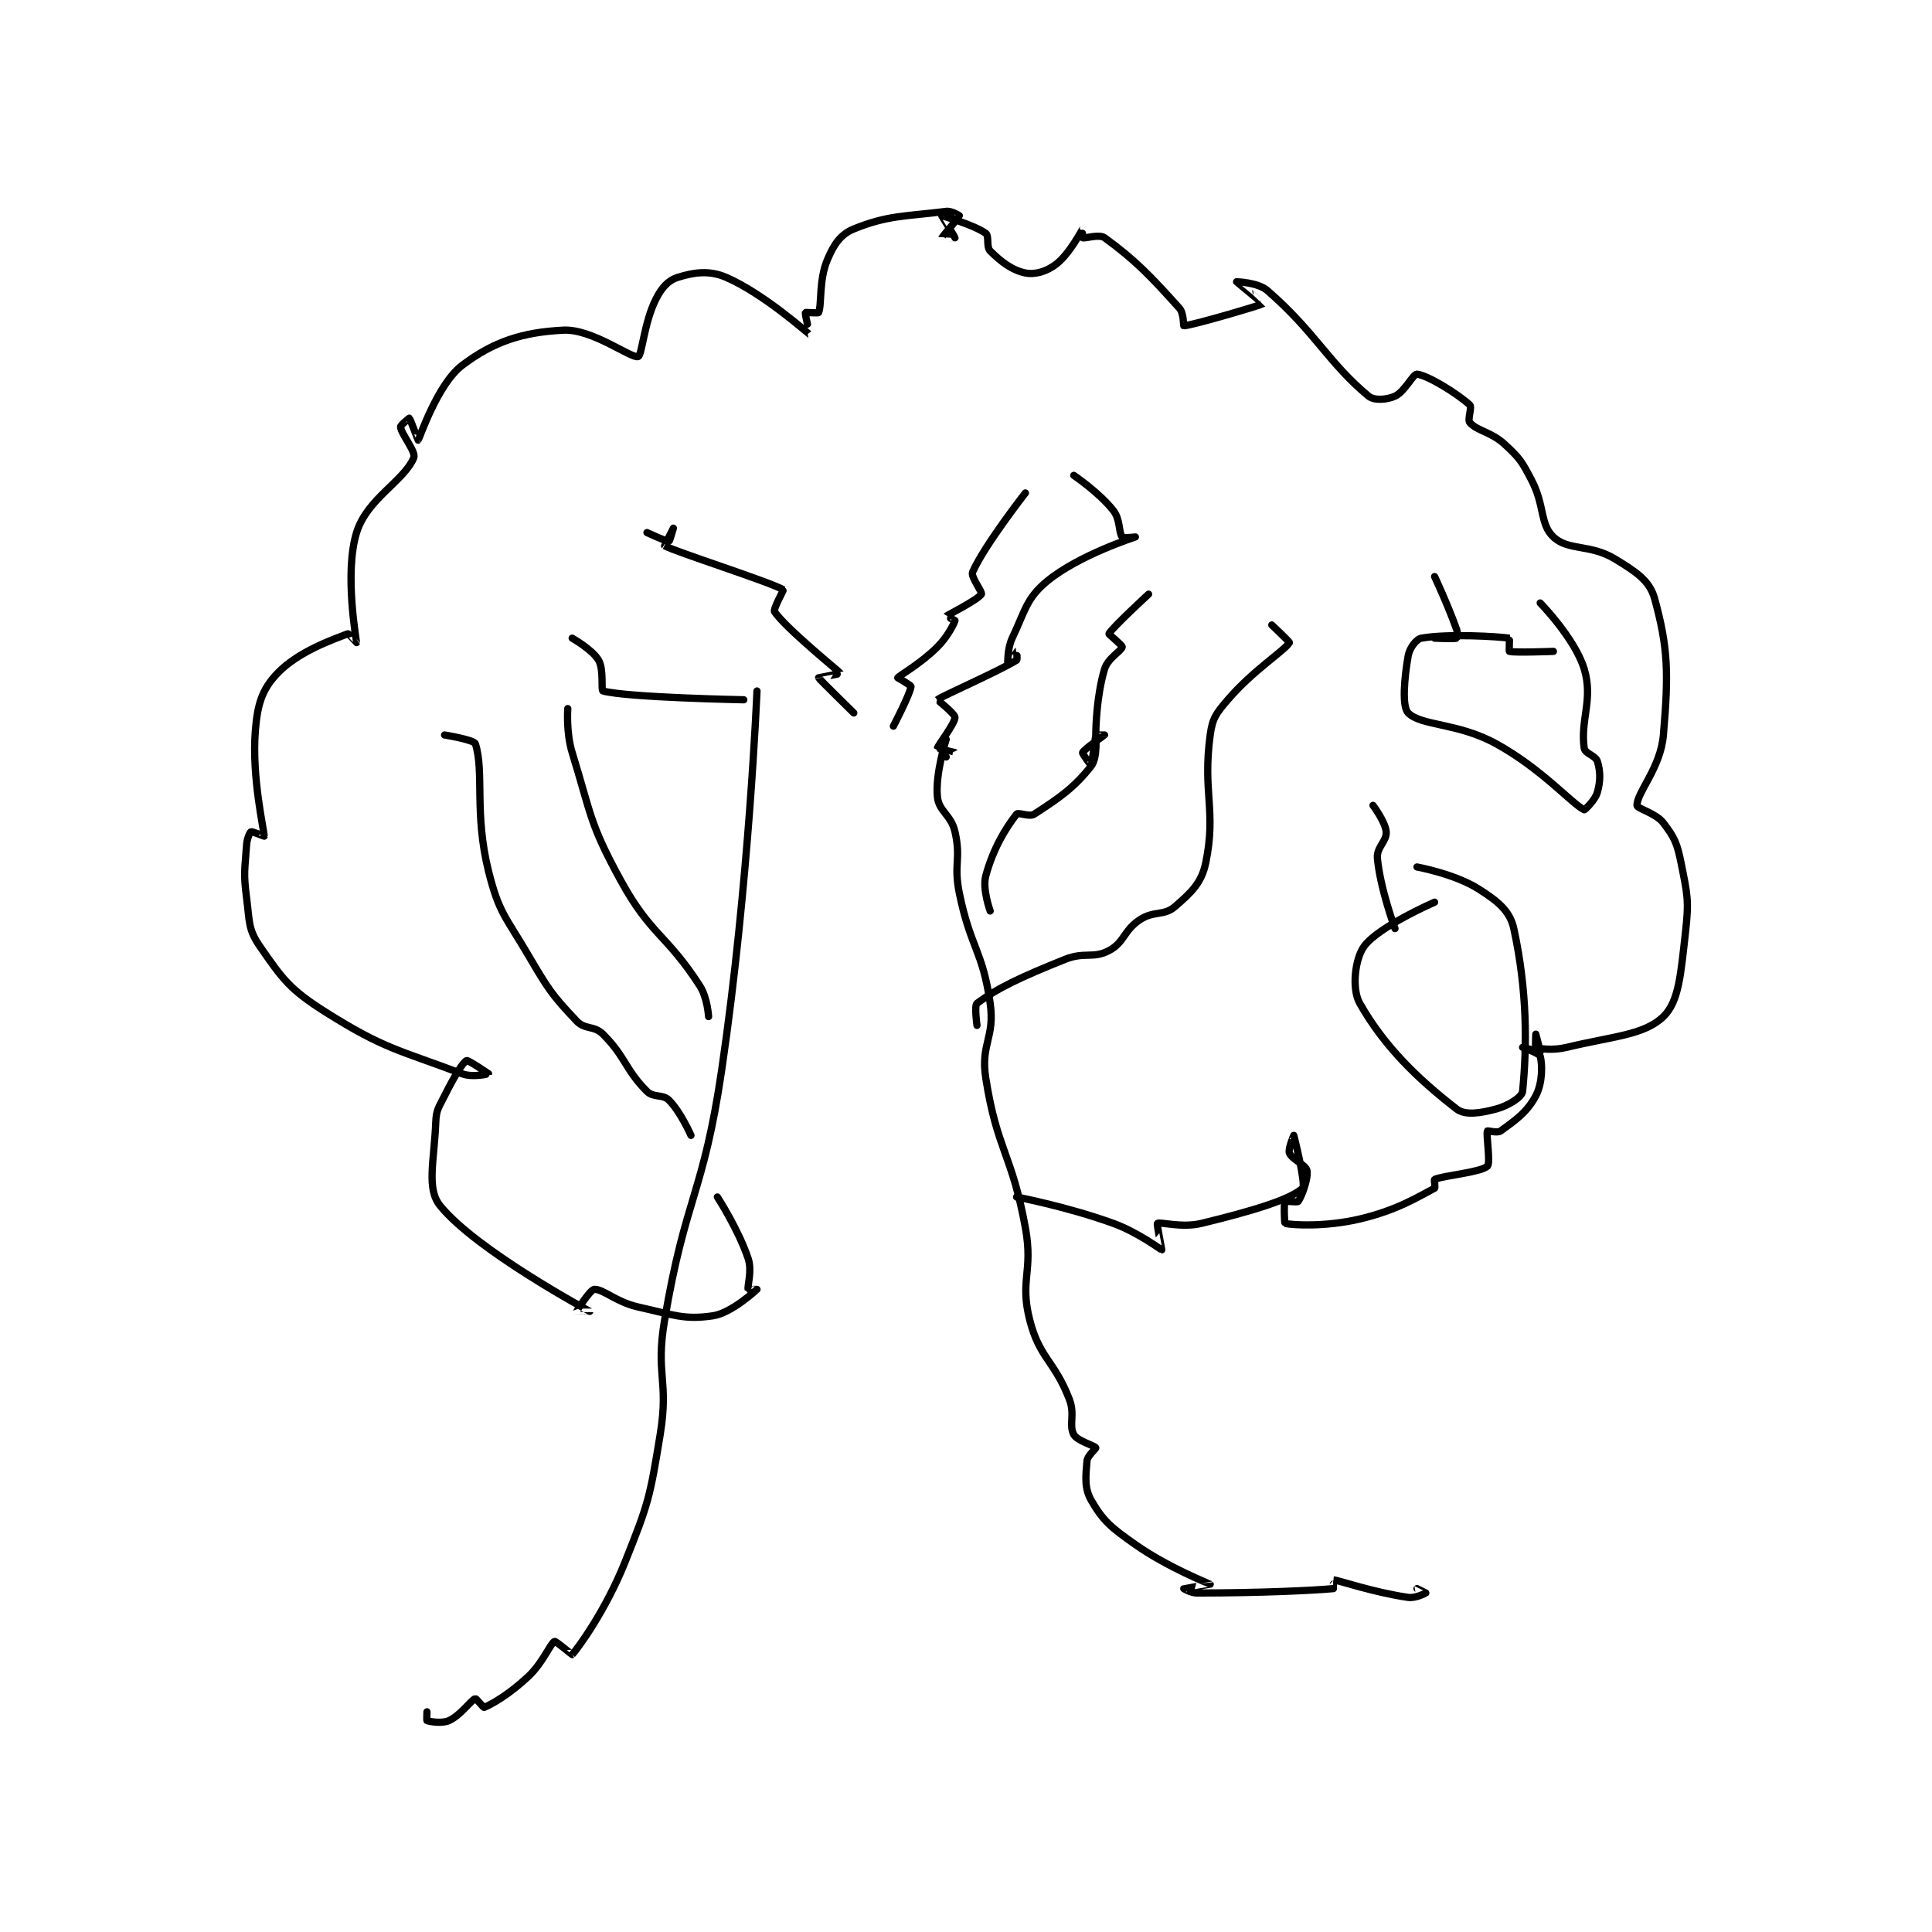 <?xml version="1.0" encoding="utf-8"?>
<!DOCTYPE svg PUBLIC "-//W3C//DTD SVG 1.1//EN" "http://www.w3.org/Graphics/SVG/1.1/DTD/svg11.dtd">
<svg viewBox="0 0 800 800" preserveAspectRatio="xMinYMin meet" xmlns="http://www.w3.org/2000/svg" version="1.1">
<g fill="none" stroke="black" stroke-linecap="round" stroke-linejoin="round" stroke-width="1.647">
<g transform="translate(102.096,87.52) scale(1.822) translate(-134,-60)">
<path id="0" d="M250 169 C250 169 248.212 212.7 242 255 C237.802 283.584 233.771 283.716 229 312 C226.891 324.504 230.03 325.595 228 338 C225.648 352.371 225.381 353.549 220 367 C215.689 377.778 209.508 386.303 208 388 C207.974 388.03 204.25 384.875 204 385 C203 385.5 201.416 389.797 198 393 C193.809 396.929 189.895 399.21 188 400 C187.829 400.071 186.163 397.939 186 398 C184.974 398.385 182.68 401.782 180 403 C178.381 403.736 175.539 403.216 175 403 C174.914 402.966 175 401 175 401 "/>
<path id="1" d="M293 180 C293 180 290.502 187.767 291 193 C291.326 196.424 294.109 197.08 295 201 C296.423 207.26 294.63 208.322 296 215 C298.549 227.428 301.278 227.945 303 240 C304.116 247.816 300.774 249.186 302 257 C304.577 273.428 307.933 274.133 311 291 C312.823 301.026 309.656 302.86 312 312 C314.239 320.732 317.607 321.177 321 330 C322.326 333.447 320.826 335.848 322 338 C322.787 339.442 326.75 340.501 327 341 C327.091 341.181 325.102 342.774 325 344 C324.712 347.451 324.353 350.156 326 353 C328.714 357.688 330.552 359.166 336 363 C343.462 368.251 352.928 371.934 353 372 C353.015 372.013 347.008 372.995 347 373 C346.997 373.002 348.592 374 350 374 C364.554 374 376.897 373.397 381 373 C381.026 372.998 380.983 370.998 381 371 C382.28 371.151 390.321 373.903 398 375 C399.686 375.241 401.982 374.018 402 374 C402.004 373.996 400 373 400 373 "/>
<path id="2" d="M303 219 C303 219 301.177 214.018 302 211 C303.694 204.787 306.52 200.156 309 197 C309.4 196.491 311.904 197.709 313 197 C318.512 193.434 322.095 191.021 326 186 C327.439 184.15 327 179 327 179 C327 179 326.03 185.96 326 186 C325.994 186.008 323.885 183.267 324 183 C324.328 182.234 328.978 179.03 329 179 C329.004 178.994 327 179 327 179 C327 177.588 327.15 170.167 329 164 C329.735 161.549 332.896 159.835 333 159 C333.05 158.602 329.925 156.15 330 156 C330.675 154.65 339 147 339 147 "/>
<path id="3" d="M300 245 C300 245 299.372 240.471 300 240 C304.608 236.544 310.017 233.993 320 230 C324.493 228.203 326.376 229.919 330 228 C333.508 226.143 333.315 223.456 337 221 C340.158 218.894 342.481 220.183 345 218 C348.723 214.773 351.049 212.637 352 208 C354.429 196.159 351.238 192.038 353 179 C353.517 175.178 354.353 174.088 357 171 C362.789 164.246 369.924 159.829 371 158 C371.083 157.858 367 154 367 154 "/>
<path id="4" d="M239 243 C239 243 238.766 238.737 237 236 C229.414 224.242 225.85 224.519 219 212 C211.913 199.048 212.396 197.288 208 183 C206.601 178.452 207 173 207 173 "/>
<path id="5" d="M235 270 C235 270 232.653 264.653 230 262 C228.571 260.571 226.514 261.514 225 260 C220.024 255.024 220.188 252.188 215 247 C212.97 244.97 210.931 246.044 209 244 C203.344 238.011 202.607 236.832 198 229 C192.787 220.138 191.359 219.438 189 210 C185.697 196.787 188.061 187.389 186 181 C185.707 180.092 179 179 179 179 "/>
<path id="6" d="M309 284 C309 284 320.608 286.221 331 290 C336.665 292.06 341.798 296 342 296 C342.018 296 340.819 290.121 341 290 C341.604 289.597 346.536 291.082 351 290 C362.133 287.301 371.258 284.611 374 282 C374.844 281.196 372.004 270.01 372 270 C371.999 269.997 370.658 273.089 371 274 C371.518 275.382 374.771 276.738 375 278 C375.322 279.772 373.81 283.866 373 285 C372.794 285.288 370.099 284.835 370 285 C369.724 285.46 369.877 289.971 370 290 C371.759 290.414 379.274 290.818 387 289 C395.359 287.033 400.146 284.04 404 282 C404.197 281.896 403.863 280.057 404 280 C406.179 279.092 414.453 278.418 416 277 C416.769 276.295 415.671 269.877 416 269 C416.046 268.877 418.285 269.52 419 269 C422.292 266.606 424.994 264.789 427 261 C428.562 258.049 428.502 253.839 428 252 C427.822 251.349 424 250 424 250 C424 250 427.947 251.053 428 251 C428.053 250.947 427 247 427 247 C427 247 426.864 249.942 427 250 C427.739 250.317 430.847 250.761 434 250 C444.672 247.424 451.604 247.233 456 243 C459.563 239.569 459.951 233.176 461 224 C461.851 216.552 461.462 215.308 460 208 C459.116 203.579 458.483 202.228 456 199 C454.229 196.697 450 195.753 450 195 C450 191.988 455.363 186.489 456 179 C457.19 165.016 457.092 159.244 454 148 C452.875 143.911 449.786 141.913 445 139 C439.366 135.571 434.368 137.191 431 134 C427.887 131.051 429.089 126.898 426 121 C423.796 116.792 423.367 116.127 420 113 C416.83 110.056 413.76 109.98 412 108 C411.419 107.346 412.563 104.516 412 104 C409.171 101.407 402.488 97.293 400 97 C399.144 96.899 397.196 101.002 395 102 C393.189 102.823 390.274 103.055 389 102 C379.897 94.467 376.859 87.411 366 78 C363.835 76.124 359 76 359 76 C358.999 76.002 365.025 80.979 365 81 C364.696 81.253 349.16 85.886 347 86 C346.907 86.005 347.033 83.148 346 82 C339.403 74.67 335.993 71.085 329 66 C327.779 65.112 324.539 66.216 324 66 C323.914 65.966 324.005 63.995 324 64 C323.965 64.035 321.081 69.63 318 72 C315.835 73.665 313.212 74.442 311 74 C307.984 73.397 305.403 71.403 303 69 C302.076 68.076 302.803 65.584 302 65 C299.347 63.071 292.048 60.993 292 61 C291.988 61.002 295 65.853 295 66 C295 66 291.998 66.01 292 66 C292.02 65.902 295.951 61.295 296 61 C296.004 60.974 294.241 59.845 293 60 C283.719 61.16 279.698 60.864 272 64 C268.989 65.227 267.467 67.516 266 71 C264.022 75.697 264.772 81.147 264 83 C263.925 83.18 261.033 82.916 261 83 C260.872 83.32 262.027 88.012 262 88 C261.791 87.907 251.637 78.743 243 75 C239.143 73.329 235.65 73.859 232 75 C229.822 75.681 228.331 77.338 227 80 C224.339 85.323 223.863 92.713 223 93 C221.447 93.518 212.607 86.67 206 87 C196.742 87.463 190.166 89.571 183 95 C177.358 99.274 173.254 111.746 173 112 C172.972 112.028 171.169 107.127 171 107 C170.985 106.989 168.954 108.587 169 109 C169.189 110.703 172.567 114.639 172 116 C169.789 121.307 161.39 125.278 159 133 C156.158 142.182 159.023 157.734 159 158 C158.998 158.019 157.214 155.917 157 156 C153.587 157.327 145.75 160.024 141 165 C137.522 168.644 136.487 171.988 136 178 C135.133 188.69 138.048 200.904 138 202 C137.998 202.04 135.25 200.875 135 201 C134.75 201.125 134.097 202.551 134 204 C133.622 209.671 133.257 210.306 134 216 C134.705 221.405 134.33 223.143 137 227 C142.183 234.487 143.805 236.834 152 242 C165.345 250.413 168.5 250.514 183 256 C185.397 256.907 188.999 256.005 189 256 C189.001 255.997 184.363 252.819 184 253 C183.067 253.466 181.042 256.916 179 261 C177.639 263.722 177.113 264.171 177 267 C176.647 275.821 174.822 282.096 178 286 C186.287 296.182 211.862 309.893 212 310 C212.008 310.006 208.998 310.01 209 310 C209.02 309.902 212.098 305.064 213 305 C215.011 304.856 217.989 307.887 223 309 C231.028 310.784 233.443 311.971 240 311 C244.275 310.367 249.976 305.018 250 305 C250.003 304.998 248.019 305.066 248 305 C247.769 304.191 248.942 300.826 248 298 C245.802 291.406 241 284 241 284 "/>
<path id="7" d="M281 177 C281 177 284.856 169.586 285 168 C285.027 167.707 282 166 282 166 C282.351 165.474 287.203 162.797 291 159 C293.373 156.627 294.819 153.633 295 153 C295.011 152.962 292.986 152.014 293 152 C293.186 151.814 300.251 148.248 301 147 C301.29 146.516 298.537 143.066 299 142 C301.604 136.01 311 124 311 124 "/>
<path id="8" d="M293 184 C293 184 295.004 183.004 295 183 C294.982 182.982 291 182.066 291 182 C291 181.535 295 176.396 295 175 C295 174.202 290.991 171.008 291 171 C291.827 170.232 304.521 164.738 309 162 C309.233 161.858 309.003 159.999 309 160 C308.99 160.005 307.001 163.002 307 163 C306.998 162.995 306.838 159.452 308 157 C311.013 150.64 311.23 147.918 316 144 C323.204 138.082 335.973 134.016 336 134 C336.003 133.998 333.266 134.32 333 134 C332.183 133.02 332.602 130.039 331 128 C327.811 123.941 322 120 322 120 "/>
<path id="9" d="M272 174 C272 174 264.079 166.238 264 166 C263.995 165.985 269.023 165.035 269 165 C268.759 164.639 256.622 154.832 254 151 C253.607 150.426 256.087 146.052 256 146 C253.121 144.273 231.464 137.38 229 136 C228.982 135.99 231 132 231 132 C231 132 230.162 134.973 230 135 C229.497 135.084 225 133 225 133 "/>
<path id="10" d="M247 171 C247 171 220.479 170.494 215 169 C214.51 168.866 215.252 164.147 214 162 C212.596 159.593 208 157 208 157 "/>
<path id="11" d="M390 195 C390 195 392.812 198.739 393 201 C393.176 203.11 390.777 204.548 391 207 C391.627 213.896 395 223 395 223 "/>
<path id="12" d="M404 217 C404 217 391.311 222.52 388 227 C385.916 229.82 385.11 236.67 387 240 C392.547 249.773 400.094 257.105 409 264 C410.975 265.529 414.475 264.94 418 264 C420.768 263.262 423.874 261.293 424 260 C425.012 249.623 425.085 237.192 422 223 C421.115 218.929 418.303 216.738 414 214 C408.614 210.573 400 209 400 209 "/>
<path id="13" d="M404 143 C404 143 406.981 149.348 409 155 C409.293 155.82 409.086 156.965 409 157 C408.461 157.215 404 157 404 157 "/>
<path id="14" d="M431 160 C431 160 422.147 160.344 421 160 C420.897 159.969 421.055 157.008 421 157 C418.555 156.633 407.212 155.92 401 157 C399.852 157.2 398.314 159.221 398 161 C397.099 166.106 396.562 172.562 398 174 C400.987 176.987 409.267 176.197 418 181 C428.344 186.689 435.236 194.678 438 196 C438.111 196.053 440.505 193.816 441 192 C441.72 189.361 441.702 187.339 441 185 C440.609 183.697 438.175 183.224 438 182 C437.082 175.574 440.096 170.917 438 164 C435.901 157.072 428 149 428 149 "/>
</g>
</g>
</svg>
